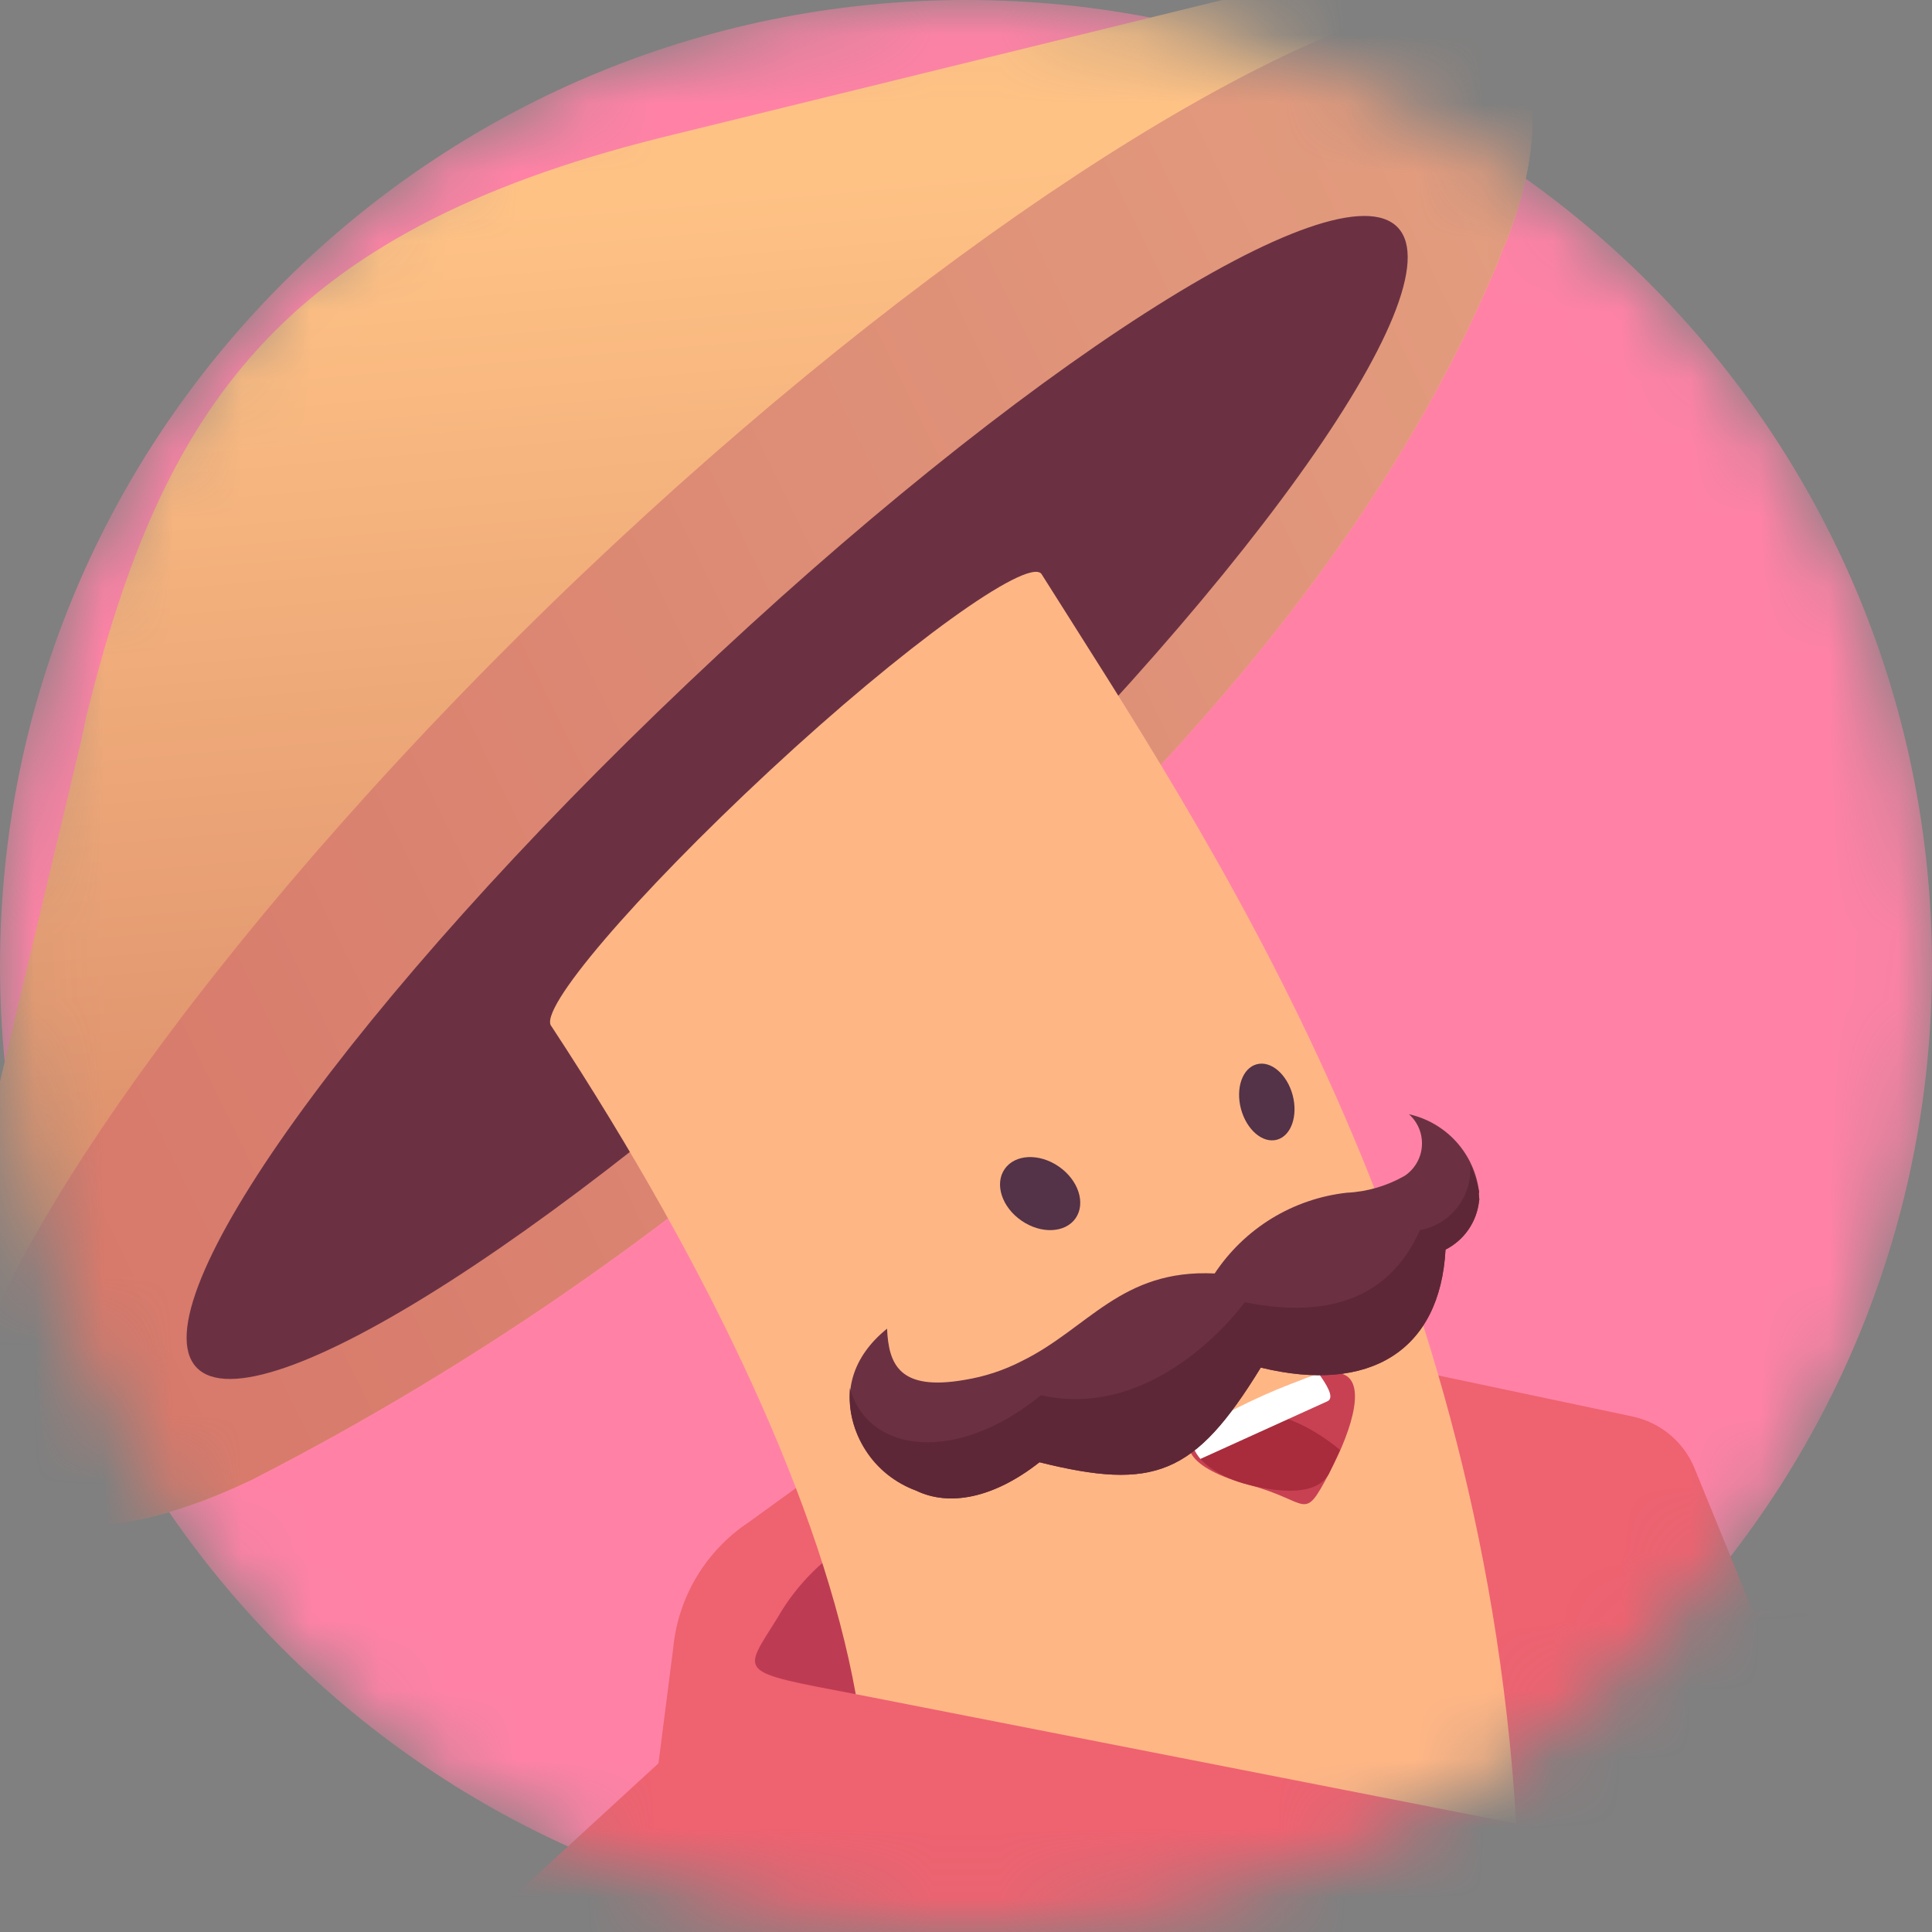 <svg width="28" height="28" viewBox="0 0 28 28" fill="none" xmlns="http://www.w3.org/2000/svg">
<rect x="0" y="0" width="28" height="28" fill="#808080" stroke="none"/>
<g clip-path="url(#clip0_1_1178)">
<mask id="mask0_1_1178" style="mask-type:alpha" maskUnits="userSpaceOnUse" x="0" y="0" width="28" height="28">
<path d="M14 28C21.732 28 28 21.732 28 14C28 6.268 21.732 0 14 0C6.268 0 0 6.268 0 14C0 21.732 6.268 28 14 28Z" fill="#C4C4C4"/>
</mask>
<g mask="url(#mask0_1_1178)">
<path d="M14 28C21.732 28 28 21.732 28 14C28 6.268 21.732 0 14 0C6.268 0 0 6.268 0 14C0 21.732 6.268 28 14 28Z" fill="#FF82A6"/>
<path d="M21.91 3.282L21.869 3.402L21.747 3.694L21.706 3.813L21.611 4.026C19.52 8.896 15.509 12.486 12.852 14.981C10.1 17.553 7.003 19.728 3.65 21.445C0.348 23.03 -1.146 21.606 -0.777 18.905L-0.447 17.55L1.18 10.718L1.25 10.385C2.351 5.933 4.05 3.376 9.575 1.996L17.982 -0.066L18.008 -0.079C20.944 -0.788 22.987 0.201 21.91 3.282Z" fill="url(#paint0_linear_1_1178)"/>
<path d="M21.045 -0.041C18.378 0.404 13.384 3.612 8.431 8.326C3.479 13.04 -0.306 18.243 -0.646 20.798C-0.178 22.16 1.257 22.584 3.65 21.445C7.003 19.729 10.1 17.553 12.852 14.981C15.509 12.486 19.52 8.896 21.611 4.026L21.706 3.813L21.747 3.694L21.869 3.402L21.91 3.282C22.55 1.476 22.12 0.394 21.045 -0.041Z" fill="url(#paint1_linear_1_1178)"/>
<path d="M13.131 13.221C17.939 8.659 21.13 4.216 20.258 3.297C19.386 2.379 14.782 5.332 9.975 9.894C5.167 14.456 1.976 18.899 2.848 19.818C3.719 20.736 8.324 17.783 13.131 13.221Z" fill="#6B3143"/>
<path d="M12.122 21.141L10.849 22.063C10.542 22.267 10.285 22.537 10.095 22.854C9.906 23.17 9.79 23.525 9.756 23.892L9.543 25.555L7.302 27.614C6.833 28.075 6.556 28.696 6.528 29.353L6.542 30.937C6.542 30.937 18.794 37.47 25.383 36.298C31.971 35.127 27.961 23.827 27.961 23.827C27.903 23.717 27.815 23.624 27.708 23.56C27.6 23.496 27.477 23.462 27.352 23.463L25.395 23.327L24.56 21.283C24.483 21.093 24.36 20.925 24.204 20.794C24.047 20.663 23.86 20.572 23.66 20.529L17.89 19.31L12.122 21.141Z" fill="#EF6270"/>
<path d="M12.401 24.553C10.646 24.219 10.765 24.26 11.265 23.451C11.55 22.952 11.968 22.54 12.473 22.263L12.401 24.553Z" fill="#BD3C53"/>
<path d="M15.091 8.314C14.88 8.086 13.112 9.35 11.152 11.172C9.193 12.994 7.781 14.647 7.993 14.875C10.347 18.463 11.918 21.872 12.402 24.553L21.975 26.429C21.458 17.928 17.484 12.116 15.091 8.314Z" fill="#FFB685"/>
<path d="M18.734 15.871C18.653 15.57 18.421 15.369 18.214 15.424C18.007 15.479 17.905 15.769 17.985 16.071C18.066 16.373 18.298 16.573 18.505 16.518C18.712 16.463 18.814 16.173 18.734 15.871Z" fill="#543247"/>
<path d="M15.589 17.655C15.738 17.438 15.63 17.104 15.346 16.907C15.062 16.71 14.71 16.726 14.56 16.943C14.411 17.159 14.519 17.494 14.803 17.69C15.087 17.887 15.439 17.871 15.589 17.655Z" fill="#543247"/>
<path d="M17.56 20.6C18.363 20.207 19.098 19.813 19.444 19.909C19.789 20.005 19.638 20.643 19.259 21.359C18.88 22.075 18.989 21.757 18.112 21.523C17.235 21.289 16.945 20.901 17.56 20.6Z" fill="#C74153"/>
<path d="M17.894 20.469L17.278 20.903C17.303 21.157 17.66 21.413 18.112 21.523C18.564 21.633 19.083 21.677 19.259 21.359L19.421 21.014C19.196 20.826 18.574 20.368 17.894 20.469Z" fill="#A82C3C"/>
<path d="M19.111 19.906C18.575 20.091 18.056 20.323 17.561 20.599C17.213 20.77 17.238 20.956 17.397 21.144L19.241 20.307C19.348 20.254 19.217 20.054 19.111 19.906Z" fill="white"/>
<path d="M21.435 17.408C21.448 17.368 21.422 17.315 21.436 17.275C21.404 17.005 21.289 16.751 21.107 16.549C20.925 16.348 20.685 16.207 20.419 16.148C20.484 16.205 20.534 16.277 20.567 16.357C20.599 16.437 20.613 16.523 20.607 16.609C20.602 16.695 20.576 16.778 20.533 16.853C20.49 16.928 20.43 16.992 20.359 17.04C20.102 17.187 19.814 17.272 19.518 17.286C19.133 17.329 18.762 17.456 18.431 17.658C18.1 17.861 17.818 18.133 17.604 18.456C16.246 18.391 15.773 19.253 14.81 19.725C14.551 19.859 14.271 19.951 13.982 19.998C13.035 20.163 12.879 19.776 12.856 19.256C11.811 20.1 12.467 21.304 13.277 21.603C13.754 21.834 14.394 21.719 15.065 21.192C16.726 21.605 17.314 21.383 18.272 19.82C19.854 20.205 20.871 19.574 20.949 18.11C21.082 18.043 21.196 17.943 21.281 17.821C21.366 17.698 21.419 17.556 21.435 17.408Z" fill="#6B3143"/>
<path d="M18.272 19.82C19.854 20.205 20.871 19.574 20.95 18.11C21.083 18.043 21.197 17.943 21.281 17.821C21.366 17.698 21.419 17.556 21.435 17.408C21.448 17.368 21.422 17.315 21.436 17.275C21.409 17.137 21.365 17.002 21.306 16.874C21.324 17.095 21.26 17.315 21.126 17.491C20.992 17.667 20.797 17.787 20.579 17.827C20.104 18.889 19.144 19.094 18.04 18.872C18.04 18.872 16.801 20.607 15.086 20.22C13.879 21.209 12.589 21.078 12.317 20.117C12.292 20.436 12.372 20.754 12.546 21.022C12.719 21.291 12.976 21.495 13.277 21.603C13.754 21.834 14.395 21.719 15.065 21.192C16.726 21.605 17.314 21.383 18.272 19.82Z" fill="#5E2737"/>
</g>
</g>
<defs>
<linearGradient id="paint0_linear_1_1178" x1="10.008" y1="2.786" x2="11.248" y2="17.312" gradientUnits="userSpaceOnUse">
<stop stop-color="#FFC285"/>
<stop offset="1" stop-color="#DB8D6B"/>
</linearGradient>
<linearGradient id="paint1_linear_1_1178" x1="-2.215" y1="17.656" x2="23.968" y2="4.831" gradientUnits="userSpaceOnUse">
<stop stop-color="#D67569"/>
<stop offset="1" stop-color="#E39E7F"/>
</linearGradient>
<clipPath id="clip0_1_1178">
<rect width="28" height="28" fill="white"/>
</clipPath>
</defs>
</svg>
